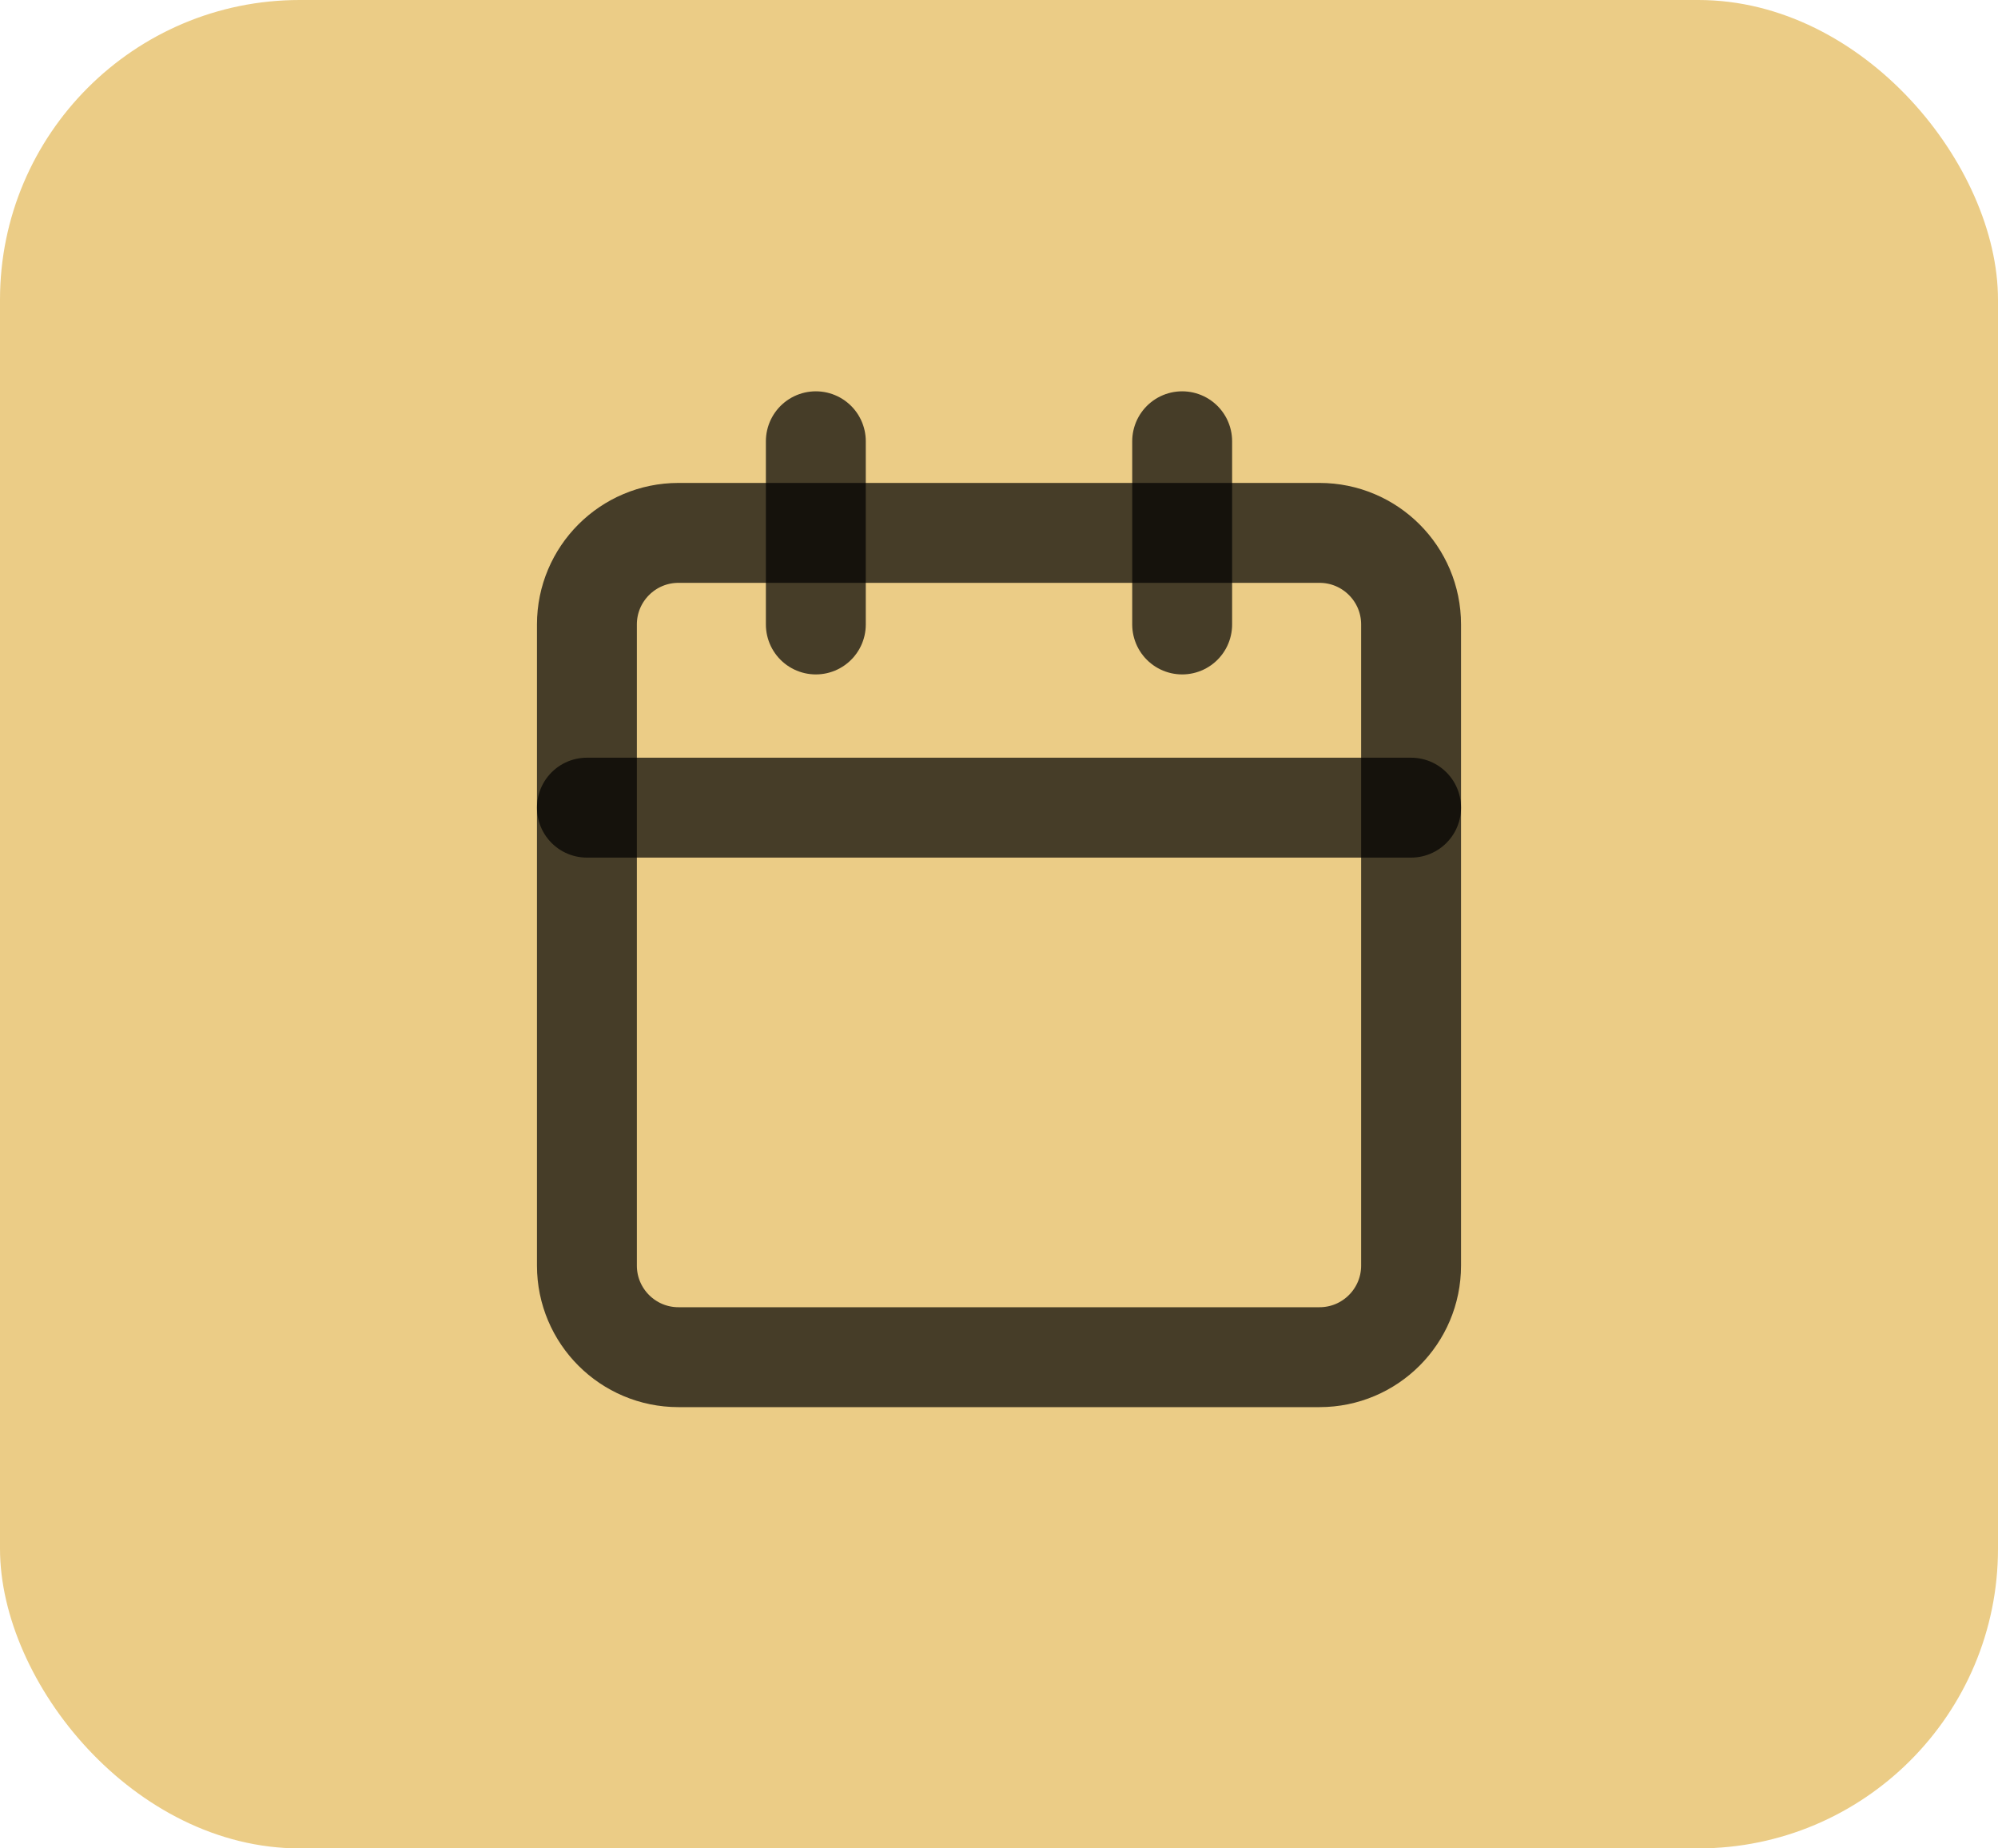 <svg class="alt-icon" viewBox="0 0 40 37" fill="none" xmlns="http://www.w3.org/2000/svg">
<rect width="40" height="37" rx="6" fill="#EBCC86"/>
<path d="M26.417 10.667H13.583C12.571 10.667 11.75 11.488 11.75 12.5V25.333C11.75 26.346 12.571 27.167 13.583 27.167H26.417C27.429 27.167 28.25 26.346 28.25 25.333V12.5C28.25 11.488 27.429 10.667 26.417 10.667Z" stroke="black" stroke-opacity="0.7" stroke-width="2" stroke-linecap="round" stroke-linejoin="round"/>
<path d="M23.667 8.833V12.5" stroke="black" stroke-opacity="0.7" stroke-width="2" stroke-linecap="round" stroke-linejoin="round"/>
<path d="M16.333 8.833V12.5" stroke="black" stroke-opacity="0.7" stroke-width="2" stroke-linecap="round" stroke-linejoin="round"/>
<path d="M11.75 16.167H28.25" stroke="black" stroke-opacity="0.7" stroke-width="2" stroke-linecap="round" stroke-linejoin="round"/>
</svg>

